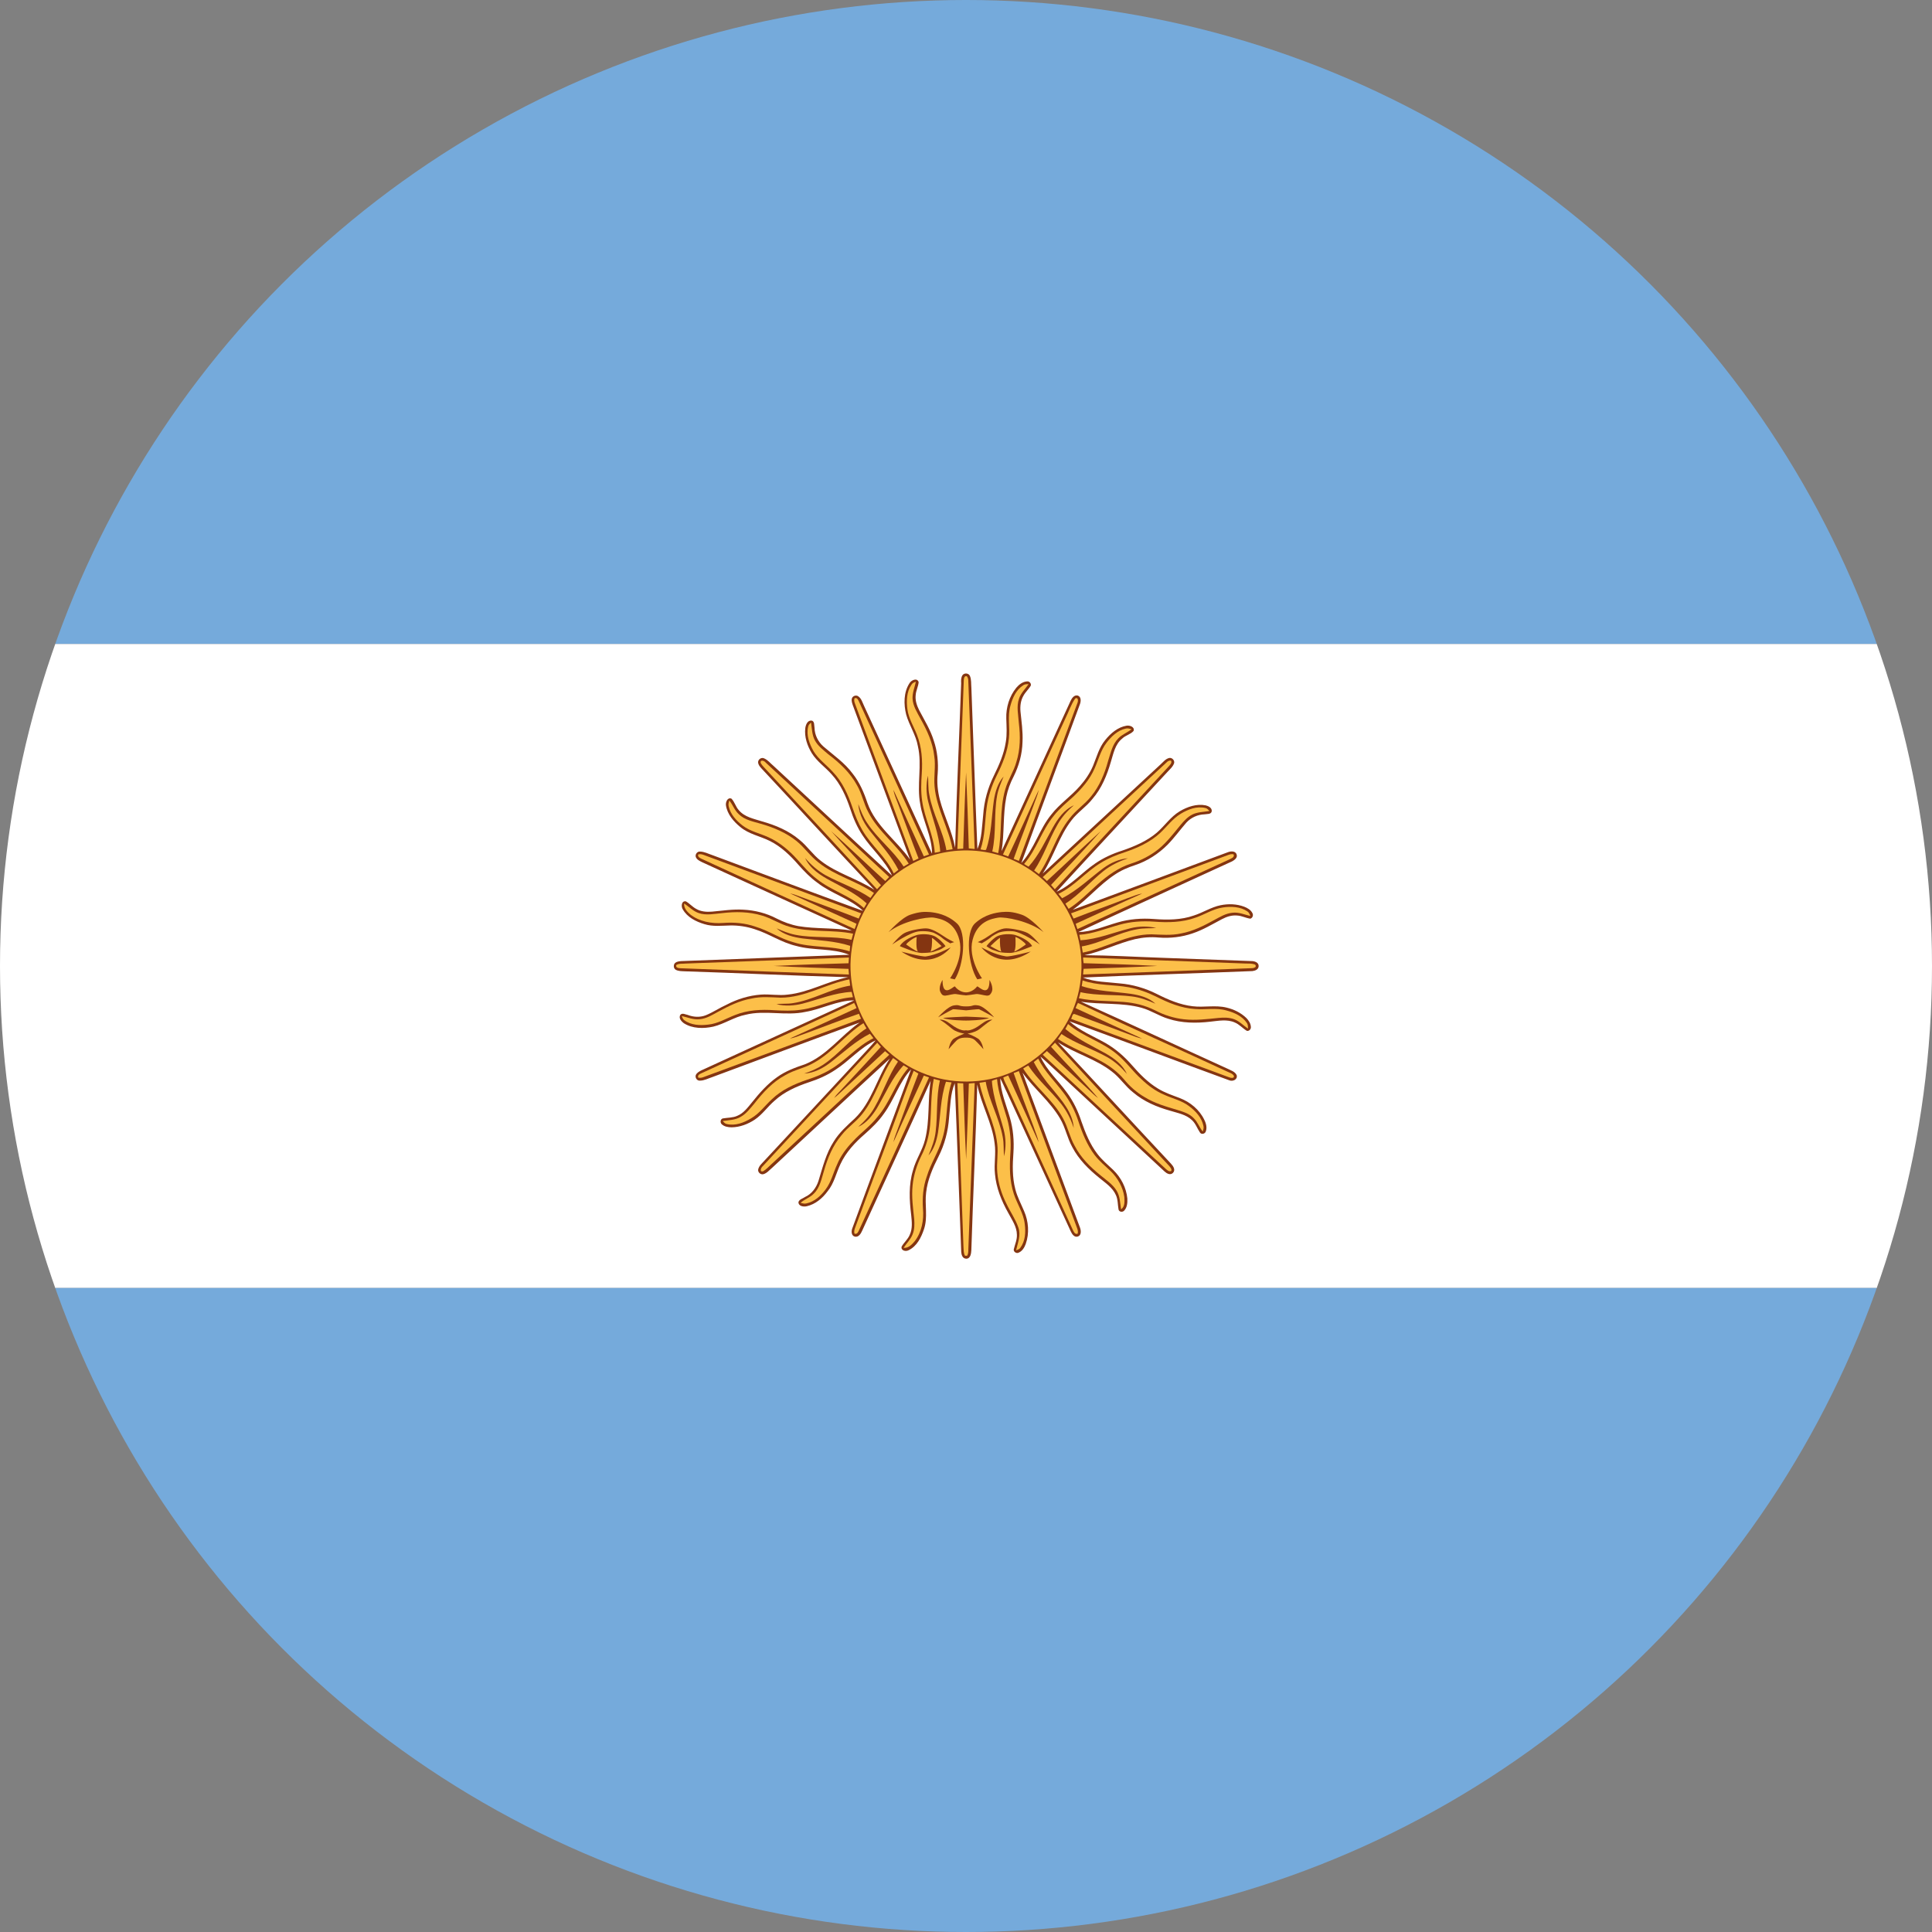 <?xml version="1.0" encoding="utf-8"?>
<!-- Generator: Adobe Illustrator 21.1.0, SVG Export Plug-In . SVG Version: 6.00 Build 0)  -->
<svg version="1.1" id="Layer_1" xmlns="http://www.w3.org/2000/svg" xmlns:xlink="http://www.w3.org/1999/xlink" x="0px" y="0px"
	 viewBox="0 0 60 60" style="enable-background:new 0 0 60 60;" xml:space="preserve">
<rect x="0" y="0" width="60" height="60" fill="#808080" stroke="none"/>
<style type="text/css">
	.st0{clip-path:url(#SVGID_2_);}
	.st1{fill:#75AADB;}
	.st2{fill:#FFFFFF;}
	.st3{fill:#843511;}
	.st4{fill:#FCBF49;}
</style>
<g>
	<g>
		<defs>
			<circle id="SVGID_1_" cx="30" cy="30" r="30"/>
		</defs>
		<clipPath id="SVGID_2_">
			<use xlink:href="#SVGID_1_"  style="overflow:visible;"/>
		</clipPath>
		<g class="st0">
			<rect y="0" class="st1" width="60" height="20"/>
			<rect y="20" class="st2" width="60" height="20"/>
			<rect y="40" class="st1" width="60" height="20"/>
		</g>
	</g>
</g>
<g>
	<path class="st3" d="M29.892,20.967c0.058-0.077,0.19-0.065,0.229,0.023c0.051,0.118,0.034,0.247,0.046,0.374
		c0.063,1.665,0.118,3.334,0.187,5.004c0.143-0.336,0.14-0.711,0.18-1.064c0.029-0.427,0.144-0.838,0.333-1.219
		c0.161-0.327,0.313-0.673,0.369-1.042c0.042-0.238,0.022-0.487,0.015-0.731c-0.011-0.34,0.094-0.689,0.313-0.956
		c0.085-0.098,0.196-0.187,0.335-0.195c0.069-0.008,0.132,0.063,0.113,0.131c-0.063,0.111-0.167,0.2-0.23,0.318
		c-0.084,0.144-0.105,0.318-0.09,0.487c0.031,0.313,0.079,0.626,0.063,0.944c-0.009,0.372-0.11,0.741-0.275,1.072
		c-0.104,0.2-0.184,0.412-0.228,0.636c-0.11,0.556-0.056,1.126-0.147,1.683c0.714-1.555,1.429-3.11,2.143-4.666
		c0.04-0.084,0.109-0.191,0.223-0.165c0.11,0.038,0.101,0.177,0.067,0.268c-0.603,1.647-1.223,3.285-1.82,4.933
		c0.407-0.442,0.555-1.05,0.935-1.51c0.255-0.328,0.606-0.561,0.879-0.874c0.17-0.19,0.319-0.408,0.417-0.645
		c0.11-0.266,0.183-0.558,0.373-0.788c0.171-0.214,0.397-0.406,0.669-0.449c0.093-0.015,0.257,0.04,0.213,0.164
		c-0.093,0.108-0.252,0.136-0.352,0.236c-0.224,0.179-0.273,0.467-0.354,0.727c-0.119,0.411-0.286,0.821-0.572,1.15
		c-0.192,0.245-0.463,0.415-0.651,0.664c-0.387,0.498-0.55,1.125-0.895,1.653
		c1.217-1.128,2.435-2.254,3.652-3.381c0.089-0.079,0.161-0.18,0.275-0.209c0.087-0.021,0.177,0.07,0.157,0.157
		c-0.04,0.123-0.144,0.202-0.225,0.294c-1.141,1.237-2.29,2.464-3.426,3.703c0.458-0.203,0.785-0.595,1.193-0.873
		c0.257-0.18,0.552-0.312,0.849-0.406c0.38-0.131,0.761-0.293,1.069-0.554c0.246-0.213,0.43-0.496,0.712-0.665
		c0.24-0.142,0.526-0.241,0.808-0.185c0.08,0.02,0.201,0.074,0.187,0.185c-0.02,0.101-0.149,0.079-0.226,0.094
		c-0.21,0.007-0.416,0.099-0.56,0.255c-0.198,0.227-0.374,0.472-0.584,0.687c-0.283,0.283-0.628,0.508-1.011,0.635
		c-0.225,0.073-0.446,0.168-0.641,0.303c-0.47,0.313-0.836,0.759-1.293,1.084c1.602-0.591,3.213-1.192,4.82-1.789
		c0.089-0.034,0.235-0.044,0.27,0.075c0.03,0.096-0.063,0.167-0.14,0.209c-1.59,0.732-3.188,1.457-4.78,2.199
		c0.43-0.013,0.823-0.186,1.224-0.301c0.361-0.106,0.748-0.136,1.129-0.106c0.41,0.031,0.842,0.031,1.236-0.109
		c0.283-0.089,0.538-0.26,0.829-0.319c0.243-0.05,0.501-0.042,0.733,0.045c0.101,0.038,0.21,0.1,0.259,0.203
		c0.035,0.066,0,0.151-0.067,0.169c-0.138-0.018-0.266-0.09-0.403-0.097c-0.169-0.017-0.329,0.034-0.477,0.112
		c-0.3,0.158-0.59,0.334-0.908,0.44c-0.34,0.119-0.705,0.158-1.06,0.131
		c-0.242-0.023-0.49-0.005-0.73,0.05c-0.53,0.126-1.028,0.383-1.572,0.498c0.795,0.005,1.585,0.053,2.377,0.08
		c0.934,0.032,1.87,0.068,2.806,0.103c0.09,0,0.226,0.035,0.226,0.153c0,0.11-0.11,0.148-0.194,0.158
		c-1.753,0.071-3.507,0.12-5.263,0.2c0.363,0.145,0.766,0.138,1.147,0.183c0.394,0.032,0.788,0.148,1.142,0.325
		c0.354,0.179,0.728,0.34,1.121,0.384c0.348,0.043,0.707-0.044,1.055,0.043c0.223,0.053,0.441,0.159,0.61,0.322
		c0.075,0.078,0.139,0.175,0.141,0.287c0,0.064-0.057,0.126-0.125,0.112c-0.131-0.078-0.233-0.201-0.376-0.26
		c-0.239-0.107-0.508-0.051-0.758-0.025c-0.436,0.051-0.887,0.048-1.307-0.09c-0.287-0.086-0.532-0.258-0.828-0.341
		c-0.609-0.17-1.26-0.091-1.885-0.19c1.518,0.682,3.033,1.39,4.552,2.081c0.1,0.052,0.233,0.087,0.286,0.202
		c0.035,0.136-0.123,0.206-0.235,0.157c-1.658-0.606-3.309-1.23-4.961-1.832c0.324,0.297,0.734,0.46,1.114,0.672
		c0.314,0.179,0.592,0.419,0.835,0.699c0.236,0.271,0.497,0.537,0.81,0.724c0.211,0.129,0.442,0.203,0.671,0.291
		c0.325,0.125,0.611,0.362,0.76,0.675c0.059,0.115,0.091,0.252,0.044,0.367c-0.027,0.073-0.14,0.097-0.181,0.023
		c-0.084-0.123-0.13-0.272-0.245-0.379c-0.181-0.177-0.444-0.22-0.68-0.294
		c-0.412-0.115-0.818-0.286-1.146-0.567c-0.247-0.19-0.414-0.464-0.665-0.651c-0.504-0.394-1.137-0.556-1.671-0.907
		c1.177,1.252,2.336,2.518,3.51,3.771c0.07,0.075,0.151,0.195,0.059,0.286c-0.082,0.081-0.191,0.019-0.262-0.047
		c-1.11-1.028-2.22-2.06-3.326-3.089c-0.174-0.155-0.344-0.324-0.526-0.478
		c0.194,0.428,0.558,0.75,0.828,1.127c0.198,0.268,0.342,0.574,0.446,0.892c0.121,0.35,0.267,0.71,0.497,1.008
		c0.139,0.184,0.322,0.335,0.492,0.497c0.24,0.234,0.404,0.549,0.436,0.886c0.007,0.131-0.005,0.28-0.101,0.378
		c-0.053,0.055-0.16,0.038-0.173-0.042c-0.027-0.15-0.016-0.306-0.082-0.444c-0.101-0.233-0.323-0.375-0.512-0.532
		c-0.334-0.269-0.64-0.573-0.838-0.95c-0.161-0.286-0.216-0.613-0.38-0.89c-0.312-0.536-0.809-0.927-1.169-1.429
		c0.593,1.609,1.193,3.214,1.786,4.816c0.034,0.095,0.043,0.242-0.074,0.274c-0.109,0.03-0.176-0.08-0.216-0.165
		c-0.66-1.437-1.324-2.88-1.984-4.32c-0.072-0.141-0.13-0.291-0.203-0.428c0.008,0.419,0.183,0.815,0.298,1.217
		c0.102,0.351,0.135,0.725,0.11,1.093c-0.028,0.376-0.038,0.759,0.058,1.129c0.061,0.242,0.177,0.453,0.273,0.682
		c0.138,0.315,0.169,0.69,0.051,1.022c-0.041,0.114-0.116,0.236-0.24,0.277c-0.068,0.017-0.15-0.049-0.129-0.118
		c0.035-0.149,0.102-0.29,0.095-0.445c-0.001-0.253-0.155-0.462-0.269-0.68c-0.211-0.375-0.374-0.78-0.412-1.207
		c-0.035-0.317,0.037-0.634-0.011-0.95c-0.074-0.638-0.418-1.205-0.539-1.83
		c-0.049,1.715-0.129,3.426-0.184,5.144c-0.006,0.105-0.024,0.263-0.155,0.266c-0.118,0-0.153-0.118-0.159-0.21
		c-0.067-1.746-0.126-3.495-0.201-5.241c-0.141,0.339-0.135,0.711-0.177,1.072
		c-0.028,0.418-0.138,0.834-0.328,1.208c-0.18,0.356-0.341,0.724-0.384,1.116
		c-0.048,0.378,0.059,0.768-0.066,1.137c-0.085,0.256-0.22,0.53-0.475,0.653
		c-0.091,0.053-0.249,0.013-0.22-0.11c0.072-0.13,0.196-0.227,0.253-0.369
		c0.09-0.192,0.064-0.41,0.044-0.614c-0.058-0.464-0.081-0.943,0.057-1.39c0.088-0.332,0.292-0.618,0.374-0.95
		c0.152-0.601,0.077-1.222,0.174-1.827c-0.697,1.558-1.419,3.101-2.125,4.651c-0.04,0.09-0.109,0.217-0.232,0.188
		c-0.115-0.032-0.111-0.176-0.073-0.267c0.603-1.645,1.223-3.285,1.821-4.927c-0.37,0.401-0.524,0.943-0.844,1.377
		c-0.164,0.236-0.372,0.436-0.582,0.623c-0.307,0.264-0.596,0.571-0.767,0.943c-0.136,0.283-0.197,0.601-0.401,0.846
		c-0.157,0.213-0.377,0.401-0.642,0.461c-0.094,0.024-0.261,0.007-0.261-0.127c0.027-0.091,0.14-0.111,0.209-0.162
		c0.204-0.092,0.345-0.287,0.413-0.497c0.13-0.42,0.234-0.857,0.478-1.23c0.169-0.274,0.413-0.49,0.649-0.709
		c0.527-0.506,0.689-1.257,1.088-1.858c-1.222,1.124-2.431,2.257-3.649,3.385c-0.088,0.073-0.167,0.174-0.278,0.204
		c-0.092,0.023-0.182-0.07-0.159-0.154c0.027-0.11,0.119-0.184,0.19-0.264c0.989-1.061,1.976-2.129,2.965-3.194
		c0.165-0.184,0.335-0.351,0.492-0.544c-0.474,0.216-0.815,0.634-1.255,0.916
		c-0.249,0.168-0.525,0.289-0.814,0.383c-0.388,0.13-0.771,0.298-1.072,0.576
		c-0.216,0.185-0.373,0.424-0.615,0.587c-0.212,0.14-0.462,0.235-0.717,0.238c-0.107,0-0.231-0.02-0.312-0.1
		c-0.052-0.053-0.035-0.165,0.043-0.177c0.153-0.026,0.312-0.018,0.445-0.081c0.193-0.078,0.321-0.253,0.451-0.411
		c0.231-0.289,0.48-0.574,0.781-0.786c0.262-0.19,0.566-0.301,0.863-0.401c0.685-0.268,1.117-0.888,1.703-1.298
		c-1.524,0.554-3.046,1.129-4.572,1.693c-0.128,0.041-0.251,0.111-0.39,0.111
		c-0.087,0.007-0.152-0.091-0.126-0.17c0.03-0.071,0.099-0.11,0.166-0.145
		c1.581-0.722,3.165-1.453,4.753-2.177c-0.525,0-1.001,0.271-1.508,0.356c-0.617,0.136-1.251-0.064-1.864,0.09
		c-0.35,0.068-0.656,0.284-0.999,0.368c-0.306,0.068-0.65,0.066-0.915-0.103
		c-0.08-0.057-0.183-0.171-0.104-0.27c0.06-0.058,0.152-0.002,0.221,0.01c0.174,0.068,0.377,0.082,0.558,0.012
		c0.225-0.091,0.43-0.231,0.65-0.33c0.33-0.173,0.693-0.286,1.067-0.313c0.278-0.02,0.555,0.038,0.834,0
		c0.654-0.068,1.228-0.414,1.87-0.54c-1.694-0.046-3.387-0.13-5.069-0.183c-0.095-0.005-0.202,0-0.29-0.053
		c-0.069-0.048-0.069-0.169,0-0.216c0.049-0.035,0.118-0.043,0.173-0.048c1.742-0.068,3.484-0.128,5.222-0.197
		c-0.522-0.213-1.107-0.122-1.645-0.274c-0.464-0.107-0.85-0.384-1.297-0.522c-0.238-0.079-0.495-0.117-0.742-0.114
		c-0.27,0.005-0.547,0.042-0.813-0.041c-0.263-0.078-0.532-0.214-0.67-0.458
		c-0.059-0.085-0.044-0.275,0.094-0.25c0.115,0.064,0.202,0.171,0.319,0.233c0.145,0.086,0.32,0.1,0.488,0.087
		c0.326-0.029,0.655-0.081,0.977-0.061c0.359,0.017,0.719,0.108,1.04,0.277c0.206,0.105,0.437,0.19,0.672,0.234
		c0.546,0.092,1.108,0.044,1.658,0.139c-1.554-0.706-3.104-1.42-4.651-2.126c-0.078-0.038-0.164-0.08-0.194-0.162
		c-0.025-0.078,0.043-0.172,0.126-0.167c0.139,0,0.262,0.07,0.39,0.111c1.563,0.579,3.119,1.166,4.682,1.733
		c-0.412-0.385-0.983-0.534-1.423-0.878c-0.218-0.155-0.404-0.349-0.581-0.547
		c-0.256-0.296-0.544-0.573-0.89-0.746c-0.301-0.152-0.654-0.212-0.921-0.435
		c-0.209-0.169-0.405-0.399-0.446-0.67c-0.016-0.097,0.046-0.263,0.17-0.212
		c0.099,0.101,0.133,0.253,0.226,0.355c0.181,0.221,0.474,0.271,0.732,0.354c0.41,0.115,0.819,0.286,1.15,0.566
		c0.246,0.198,0.417,0.464,0.664,0.654c0.5,0.394,1.137,0.555,1.667,0.904
		c-1.168-1.241-2.311-2.493-3.474-3.736c-0.059-0.064-0.135-0.138-0.138-0.233c0.008-0.092,0.11-0.157,0.194-0.112
		c0.113,0.05,0.189,0.152,0.284,0.23c1.228,1.135,2.45,2.277,3.681,3.408c-0.217-0.475-0.636-0.821-0.915-1.251
		c-0.166-0.251-0.288-0.53-0.381-0.822c-0.13-0.385-0.3-0.769-0.575-1.068
		c-0.201-0.228-0.459-0.401-0.618-0.658c-0.141-0.231-0.238-0.508-0.203-0.783c0.014-0.102,0.068-0.244,0.195-0.232
		c0.099,0.02,0.076,0.15,0.091,0.224c0.005,0.224,0.111,0.433,0.275,0.58c0.313,0.27,0.661,0.506,0.91,0.845
		c0.214,0.266,0.351,0.586,0.46,0.914c0.252,0.71,0.901,1.157,1.322,1.753c-0.59-1.596-1.187-3.193-1.777-4.791
		c-0.021-0.065-0.048-0.133-0.031-0.206c0.018-0.081,0.132-0.125,0.2-0.072c0.097,0.065,0.13,0.192,0.179,0.295
		c0.705,1.532,1.407,3.06,2.112,4.593c0-0.534-0.285-1.016-0.366-1.538c-0.116-0.598,0.064-1.209-0.074-1.803
		c-0.061-0.35-0.269-0.643-0.363-0.98c-0.081-0.321-0.081-0.696,0.105-0.978
		c0.056-0.093,0.238-0.175,0.282-0.03c-0.012,0.138-0.084,0.267-0.092,0.403
		c-0.02,0.168,0.039,0.329,0.11,0.472c0.161,0.307,0.35,0.608,0.451,0.94
		c0.113,0.328,0.148,0.682,0.122,1.028c-0.028,0.273,0,0.541,0.067,0.809c0.132,0.504,0.378,0.979,0.475,1.492
		c0.046-1.705,0.126-3.404,0.187-5.106C29.845,21.136,29.842,21.043,29.892,20.967L29.892,20.967z"/>
	<path class="st4" d="M29.931,21.142c0.001-0.06,0.012-0.167,0.096-0.14c0.031,0.041,0.044,0.091,0.044,0.14
		c0.064,1.744,0.13,3.484,0.198,5.224c-0.067-0.005-0.126-0.011-0.182-0.018
		c-0.023-0.785-0.049-1.569-0.084-2.358c-0.041,0.788-0.064,1.573-0.09,2.365
		c-0.059,0.002-0.123,0.006-0.181,0.011C29.797,24.626,29.865,22.886,29.931,21.142L29.931,21.142z"/>
	<path class="st4" d="M28.302,21.271c0.029-0.053,0.081-0.084,0.141-0.098c-0.036,0.168-0.109,0.336-0.103,0.52
		c0.011,0.234,0.146,0.436,0.253,0.639c0.2,0.354,0.375,0.734,0.42,1.142c0.052,0.317-0.019,0.634,0.011,0.951
		c0.06,0.681,0.434,1.282,0.56,1.948c-0.064,0.011-0.126,0.018-0.193,0.031c-0.102-0.594-0.424-1.122-0.53-1.718
		c-0.043-0.197-0.024-0.398-0.043-0.598c-0.061,0.268-0.058,0.542,0.009,0.812c0.129,0.512,0.339,1.012,0.372,1.548
		c-0.059,0.012-0.116,0.024-0.169,0.035c-0.033-0.557-0.317-1.061-0.392-1.613
		c-0.042-0.281-0.031-0.565-0.011-0.847c0.028-0.407,0-0.822-0.151-1.205c-0.101-0.262-0.259-0.508-0.296-0.792
		C28.147,21.771,28.154,21.489,28.302,21.271L28.302,21.271z"/>
	<path class="st4" d="M31.781,21.279c0.045-0.032,0.105-0.032,0.162-0.032c-0.1,0.147-0.239,0.274-0.296,0.449
		c-0.087,0.247-0.021,0.514-0.005,0.767c0.048,0.398,0.046,0.81-0.077,1.197
		c-0.08,0.299-0.261,0.552-0.345,0.853c-0.19,0.645-0.087,1.329-0.221,1.983
		c-0.06-0.02-0.123-0.035-0.183-0.053c0.128-0.569,0.048-1.155,0.148-1.724
		c0.035-0.209,0.122-0.406,0.205-0.604c-0.184,0.205-0.261,0.476-0.304,0.743
		c-0.074,0.514-0.07,1.04-0.242,1.533c-0.056,0.022-0.116-0.007-0.172-0.011
		c0.143-0.417,0.132-0.866,0.19-1.298c0.044-0.342,0.154-0.675,0.308-0.987c0.183-0.365,0.345-0.755,0.383-1.166
		c0.038-0.34-0.051-0.691,0.051-1.024C31.447,21.669,31.56,21.417,31.781,21.279L31.781,21.279z"/>
	<path class="st4" d="M26.538,21.686c0.084-0.035,0.116,0.058,0.144,0.115c0.724,1.581,1.453,3.16,2.169,4.736
		c-0.052,0.02-0.108,0.039-0.161,0.057c-0.314-0.687-0.634-1.376-0.943-2.065
		c0.025,0.162,0.1,0.311,0.154,0.464c0.212,0.558,0.407,1.113,0.625,1.666c-0.056,0.027-0.111,0.056-0.164,0.08
		c-0.602-1.627-1.207-3.256-1.81-4.889C26.532,21.802,26.518,21.741,26.538,21.686L26.538,21.686z"/>
	<path class="st4" d="M33.391,21.693c0.096-0.057,0.096,0.081,0.07,0.138c-0.609,1.638-1.216,3.272-1.82,4.907
		c-0.054-0.022-0.102-0.045-0.161-0.066c0.196-0.555,0.415-1.107,0.616-1.656c0.054-0.161,0.128-0.318,0.164-0.486
		c-0.315,0.689-0.627,1.383-0.95,2.069c-0.056-0.022-0.107-0.041-0.162-0.061c0.649-1.411,1.297-2.824,1.942-4.234
		C33.192,22.1,33.262,21.879,33.391,21.693L33.391,21.693z"/>
	<path class="st4" d="M25.098,22.571c0.008-0.059,0.049-0.094,0.09-0.129c0.028,0.186,0.028,0.384,0.12,0.553
		c0.095,0.176,0.262,0.297,0.412,0.427c0.35,0.265,0.683,0.572,0.897,0.968c0.153,0.261,0.205,0.569,0.352,0.838
		c0.311,0.607,0.896,1.014,1.252,1.592c-0.048,0.03-0.102,0.06-0.159,0.092c-0.317-0.498-0.808-0.861-1.129-1.351
		c-0.128-0.183-0.203-0.389-0.278-0.59c0.025,0.345,0.205,0.652,0.428,0.916c0.291,0.365,0.604,0.712,0.817,1.128
		c-0.05,0.035-0.095,0.075-0.144,0.11c-0.236-0.508-0.694-0.859-0.974-1.341
		c-0.13-0.22-0.225-0.46-0.309-0.707c-0.136-0.402-0.313-0.796-0.61-1.106
		c-0.194-0.216-0.445-0.391-0.596-0.639C25.138,23.103,25.034,22.834,25.098,22.571L25.098,22.571z"/>
	<path class="st4" d="M34.364,23.067c0.15-0.197,0.348-0.386,0.59-0.438c0.064-0.02,0.126,0.002,0.188,0.017
		c-0.13,0.105-0.291,0.16-0.408,0.28c-0.191,0.19-0.239,0.461-0.322,0.708c-0.105,0.392-0.267,0.785-0.529,1.101
		c-0.198,0.25-0.474,0.425-0.667,0.684c-0.412,0.513-0.575,1.181-0.951,1.726
		c-0.05-0.037-0.097-0.077-0.148-0.111c0.295-0.44,0.456-0.954,0.72-1.416c0.129-0.233,0.308-0.435,0.514-0.609
		c-0.3,0.131-0.498,0.414-0.654,0.691c-0.232,0.417-0.431,0.859-0.754,1.216
		c-0.045-0.025-0.095-0.053-0.139-0.085c0.391-0.449,0.546-1.041,0.925-1.5c0.175-0.224,0.399-0.404,0.61-0.596
		c0.26-0.249,0.508-0.53,0.653-0.867C34.113,23.599,34.182,23.304,34.364,23.067L34.364,23.067z"/>
	<path class="st4" d="M23.624,23.697c-0.024-0.12,0.117-0.072,0.157-0.013c1.281,1.186,2.555,2.37,3.832,3.552
		c-0.039,0.042-0.082,0.084-0.121,0.125c-0.569-0.516-1.113-1.041-1.683-1.551c0.508,0.567,1.038,1.113,1.55,1.68
		c-0.043,0.038-0.079,0.083-0.122,0.127c-1.129-1.226-2.26-2.446-3.395-3.664
		C23.767,23.867,23.68,23.794,23.624,23.697L23.624,23.697z"/>
	<path class="st4" d="M36.222,23.684c0.036-0.039,0.085-0.075,0.147-0.06c0.033,0.072-0.031,0.128-0.074,0.178
		c-1.178,1.269-2.357,2.544-3.537,3.815c-0.036-0.044-0.076-0.089-0.117-0.134c0.516-0.559,1.047-1.106,1.55-1.677
		c-0.571,0.514-1.114,1.038-1.678,1.554c-0.042-0.042-0.089-0.083-0.13-0.119
		C33.66,26.056,34.941,24.87,36.222,23.684L36.222,23.684z"/>
	<path class="st4" d="M22.648,24.859c0.109,0.129,0.161,0.303,0.293,0.424c0.185,0.184,0.448,0.23,0.69,0.301
		c0.396,0.113,0.783,0.276,1.104,0.533c0.251,0.203,0.43,0.475,0.684,0.668c0.512,0.414,1.183,0.576,1.723,0.947
		c-0.036,0.053-0.073,0.103-0.109,0.155c-0.431-0.297-0.934-0.456-1.394-0.706c-0.239-0.137-0.451-0.32-0.635-0.534
		c0.154,0.335,0.479,0.539,0.789,0.706c0.387,0.21,0.796,0.402,1.122,0.703
		c-0.027,0.048-0.057,0.098-0.086,0.145c-0.431-0.387-1.009-0.541-1.454-0.897
		c-0.233-0.173-0.417-0.394-0.607-0.604c-0.254-0.283-0.554-0.54-0.901-0.697
		c-0.266-0.123-0.564-0.181-0.805-0.365c-0.195-0.15-0.377-0.347-0.432-0.596
		C22.613,24.976,22.633,24.917,22.648,24.859L22.648,24.859z"/>
	<path class="st4" d="M36.676,25.268c0.223-0.133,0.49-0.239,0.759-0.174c0.052,0.009,0.09,0.054,0.125,0.092
		c-0.177,0.03-0.368,0.03-0.53,0.109c-0.152,0.077-0.261,0.2-0.368,0.327
		c-0.215,0.26-0.418,0.529-0.678,0.744c-0.252,0.203-0.552,0.358-0.858,0.454
		c-0.387,0.124-0.728,0.367-1.032,0.638c-0.299,0.268-0.574,0.554-0.907,0.767
		c-0.033-0.053-0.065-0.103-0.1-0.161c0.439-0.285,0.776-0.688,1.183-1.012c0.224-0.179,0.49-0.304,0.76-0.398
		c-0.27,0.023-0.531,0.139-0.754,0.3c-0.427,0.317-0.81,0.697-1.292,0.942
		c-0.036-0.046-0.075-0.087-0.114-0.136c0.501-0.238,0.848-0.683,1.318-0.964c0.227-0.14,0.479-0.243,0.727-0.324
		c0.407-0.136,0.801-0.314,1.113-0.602C36.244,25.667,36.417,25.423,36.676,25.268L36.676,25.268z"/>
	<path class="st4" d="M29.762,26.419c0.732-0.05,1.476,0.127,2.104,0.513c0.77,0.47,1.36,1.243,1.594,2.118
		c0.24,0.878,0.138,1.849-0.299,2.65c-0.379,0.706-0.994,1.271-1.731,1.594c-0.882,0.387-1.92,0.393-2.809,0.017
		c-0.755-0.312-1.395-0.891-1.78-1.611c-0.425-0.775-0.536-1.717-0.322-2.572c0.206-0.841,0.728-1.591,1.441-2.079
		C28.487,26.678,29.119,26.461,29.762,26.419L29.762,26.419z"/>
	<path class="st4" d="M21.684,26.536c0.1-0.03,0.191,0.027,0.283,0.057c1.591,0.592,3.182,1.181,4.777,1.772
		c-0.028,0.05-0.056,0.105-0.076,0.162c-0.645-0.252-1.29-0.486-1.933-0.723
		c-0.064-0.027-0.136-0.042-0.203-0.06c0.689,0.313,1.376,0.631,2.067,0.944
		c-0.017,0.056-0.038,0.11-0.06,0.164c-1.58-0.721-3.158-1.448-4.733-2.172
		C21.743,26.648,21.659,26.617,21.684,26.536L21.684,26.536z"/>
	<path class="st4" d="M38.138,26.554c0.052-0.018,0.115-0.043,0.175-0.018c0.032,0.094-0.08,0.122-0.136,0.155
		c-1.577,0.721-3.146,1.444-4.717,2.162c-0.02-0.054-0.038-0.108-0.054-0.164
		c0.688-0.313,1.376-0.635,2.064-0.938c-0.167,0.023-0.309,0.098-0.465,0.147c-0.548,0.213-1.114,0.413-1.664,0.629
		c-0.028-0.057-0.057-0.112-0.079-0.162C34.882,27.761,36.512,27.158,38.138,26.554L38.138,26.554z"/>
	<path class="st4" d="M21.247,28.057c0.15,0.103,0.276,0.238,0.449,0.298c0.234,0.082,0.49,0.024,0.73,0.003
		c0.41-0.048,0.836-0.048,1.239,0.076c0.293,0.083,0.55,0.264,0.85,0.346c0.642,0.189,1.326,0.082,1.979,0.217
		c-0.016,0.063-0.031,0.128-0.05,0.19c-0.574-0.131-1.171-0.042-1.746-0.157c-0.203-0.038-0.395-0.121-0.581-0.2
		c0.221,0.2,0.524,0.277,0.814,0.315c0.493,0.062,0.998,0.074,1.471,0.229c-0.005,0.06-0.007,0.119-0.016,0.172
		c-0.566-0.189-1.179-0.103-1.742-0.283c-0.413-0.111-0.773-0.362-1.181-0.484
		c-0.319-0.113-0.667-0.143-1.006-0.116c-0.357,0.027-0.739-0.043-1.02-0.264
		C21.336,28.31,21.232,28.202,21.247,28.057L21.247,28.057z"/>
	<path class="st4" d="M37.135,28.496c0.281-0.096,0.539-0.27,0.844-0.314c0.247-0.037,0.536-0.027,0.754,0.119
		c0.052,0.029,0.075,0.088,0.097,0.145c-0.18-0.041-0.363-0.124-0.552-0.1c-0.211,0.018-0.39,0.13-0.569,0.226
		c-0.321,0.177-0.66,0.35-1.031,0.417c-0.304,0.067-0.615,0.038-0.919,0.027c-0.758,0-1.412,0.427-2.133,0.568
		c-0.013-0.064-0.018-0.128-0.031-0.192c0.597-0.103,1.129-0.427,1.716-0.532c0.203-0.042,0.401-0.022,0.597-0.042
		c-0.263-0.058-0.541-0.058-0.803,0.01c-0.515,0.127-1.014,0.342-1.551,0.372
		c-0.011-0.06-0.024-0.115-0.035-0.169c0.434-0.03,0.836-0.2,1.253-0.314c0.342-0.096,0.705-0.12,1.063-0.095
		C36.267,28.656,36.719,28.649,37.135,28.496L37.135,28.496z"/>
	<path class="st4" d="M21.294,29.924c1.688-0.062,3.38-0.125,5.07-0.187c-0.005,0.058-0.007,0.118-0.012,0.178
		c-0.774,0.021-1.551,0.045-2.325,0.084c0.773,0.039,1.55,0.067,2.324,0.09
		c0.006,0.059,0.008,0.116,0.013,0.176c-1.738-0.062-3.479-0.128-5.219-0.195c-0.058-0.003-0.171-0.008-0.143-0.1
		C21.09,29.914,21.196,29.936,21.294,29.924L21.294,29.924z"/>
	<path class="st4" d="M33.636,29.736c1.674,0.062,3.357,0.125,5.038,0.187c0.093,0.004,0.185-0.005,0.273,0.022
		c0.046,0.011,0.06,0.038,0.048,0.082c-0.038,0.033-0.087,0.041-0.135,0.041
		c-1.739,0.067-3.484,0.133-5.223,0.195c0.005-0.059,0.006-0.117,0.016-0.176c0.759-0.023,1.522-0.048,2.289-0.09
		c-0.765-0.041-1.529-0.062-2.289-0.084C33.641,29.855,33.64,29.798,33.636,29.736L33.636,29.736z"/>
	<path class="st4" d="M24.242,30.984c0.756,0,1.409-0.428,2.137-0.569c0.008,0.065,0.018,0.132,0.024,0.194
		c-0.623,0.104-1.162,0.452-1.778,0.544c-0.173,0.03-0.347,0.008-0.51,0.033c0.267,0.067,0.551,0.049,0.818-0.019
		c0.504-0.133,0.99-0.336,1.515-0.363c0.012,0.057,0.027,0.112,0.04,0.165c-0.559,0.032-1.062,0.318-1.614,0.389
		c-0.274,0.042-0.546,0.03-0.814,0.016c-0.416-0.031-0.848-0.008-1.236,0.15
		c-0.275,0.105-0.536,0.269-0.838,0.297c-0.248,0.03-0.529,0.018-0.737-0.14
		c-0.043-0.029-0.059-0.081-0.075-0.127c0.183,0.042,0.363,0.122,0.554,0.099c0.212-0.017,0.402-0.139,0.582-0.236
		c0.325-0.177,0.661-0.342,1.027-0.406C23.634,30.943,23.941,30.971,24.242,30.984L24.242,30.984z"/>
	<path class="st4" d="M33.594,30.624c0.011-0.059,0.018-0.117,0.027-0.177c0.462,0.165,0.965,0.129,1.44,0.215
		c0.292,0.056,0.577,0.157,0.845,0.289c0.373,0.19,0.772,0.357,1.196,0.384c0.333,0.031,0.667-0.048,0.993,0.048
		c0.241,0.064,0.49,0.177,0.631,0.392c0.031,0.05,0.031,0.11,0.031,0.169
		c-0.146-0.098-0.261-0.226-0.421-0.288c-0.158-0.061-0.333-0.059-0.496-0.043
		c-0.352,0.035-0.71,0.082-1.067,0.042c-0.313-0.034-0.617-0.129-0.895-0.275
		c-0.311-0.158-0.648-0.238-0.994-0.265c-0.454-0.035-0.925-0.02-1.379-0.113
		c0.022-0.062,0.031-0.125,0.052-0.189c0.519,0.118,1.062,0.064,1.584,0.131c0.256,0.028,0.502,0.121,0.743,0.227
		c-0.209-0.192-0.493-0.266-0.767-0.307C34.612,30.793,34.089,30.789,33.594,30.624L33.594,30.624z"/>
	<path class="st4" d="M26.025,31.383c0.168-0.08,0.339-0.151,0.501-0.236c0.028,0.054,0.056,0.106,0.075,0.161
		c-0.69,0.315-1.38,0.635-2.07,0.943c0.168-0.024,0.322-0.104,0.487-0.157c0.552-0.203,1.103-0.421,1.657-0.611
		c0.021,0.054,0.041,0.103,0.066,0.154c-1.593,0.595-3.184,1.18-4.775,1.769
		c-0.092,0.03-0.183,0.088-0.283,0.059c-0.025-0.089,0.061-0.115,0.122-0.144
		C23.211,32.674,24.62,32.026,26.025,31.383L26.025,31.383z"/>
	<path class="st4" d="M33.403,31.308c0.02-0.055,0.044-0.107,0.073-0.161c1.579,0.743,3.184,1.457,4.769,2.193
		c0.037,0.023,0.103,0.07,0.065,0.121c-0.057,0.033-0.119,0-0.167-0.015c-1.63-0.601-3.258-1.205-4.88-1.805
		c0.035-0.048,0.036-0.185,0.123-0.144c0.633,0.238,1.271,0.469,1.905,0.711c0.054,0.018,0.117,0.033,0.18,0.047
		C34.782,31.946,34.089,31.623,33.403,31.308L33.403,31.308z"/>
	<path class="st4" d="M25.283,33.002c0.577-0.32,0.977-0.875,1.533-1.227c0.032,0.057,0.059,0.11,0.093,0.162
		c-0.497,0.32-0.858,0.806-1.349,1.131c-0.181,0.12-0.384,0.207-0.587,0.273c0.311-0.016,0.591-0.168,0.836-0.358
		c0.392-0.307,0.765-0.653,1.207-0.879c0.037,0.047,0.074,0.089,0.109,0.139c-0.503,0.242-0.859,0.696-1.344,0.976
		c-0.221,0.136-0.462,0.229-0.706,0.31c-0.401,0.135-0.796,0.312-1.104,0.61c-0.215,0.195-0.386,0.442-0.643,0.591
		c-0.224,0.135-0.493,0.242-0.759,0.177c-0.051-0.008-0.09-0.053-0.123-0.092c0.187-0.029,0.385-0.029,0.551-0.127
		c0.175-0.095,0.297-0.26,0.425-0.41c0.27-0.345,0.576-0.682,0.964-0.887
		C24.671,33.221,24.998,33.169,25.283,33.002L25.283,33.002z"/>
	<path class="st4" d="M33.086,31.956c0.028-0.05,0.057-0.101,0.082-0.155c0.457,0.39,1.061,0.551,1.522,0.94
		c0.279,0.228,0.489,0.532,0.757,0.773c0.207,0.2,0.451,0.378,0.718,0.489c0.254,0.115,0.545,0.177,0.774,0.358
		c0.195,0.148,0.378,0.345,0.432,0.595c0.02,0.067,0,0.128-0.02,0.184c-0.102-0.127-0.155-0.292-0.277-0.412
		c-0.132-0.142-0.329-0.202-0.515-0.259c-0.347-0.104-0.7-0.203-1.013-0.398c-0.249-0.143-0.467-0.339-0.646-0.558
		c-0.19-0.221-0.431-0.406-0.689-0.548c-0.445-0.249-0.932-0.414-1.354-0.699
		c0.035-0.053,0.073-0.104,0.107-0.154c0.443,0.297,0.958,0.458,1.426,0.721c0.231,0.132,0.429,0.312,0.608,0.518
		c-0.133-0.286-0.387-0.477-0.653-0.631C33.919,32.485,33.468,32.274,33.086,31.956L33.086,31.956z"/>
	<path class="st4" d="M23.687,36.219c1.186-1.278,2.371-2.556,3.556-3.836c0.037,0.043,0.073,0.087,0.113,0.129
		c-0.39,0.427-0.781,0.85-1.181,1.278c-0.089,0.103-0.196,0.194-0.27,0.309c0.109-0.081,0.204-0.183,0.307-0.274
		c0.43-0.392,0.848-0.787,1.274-1.18c0.045,0.036,0.088,0.076,0.131,0.111c-1.217,1.136-2.443,2.27-3.664,3.403
		c-0.084,0.076-0.158,0.159-0.254,0.217C23.579,36.407,23.631,36.26,23.687,36.219L23.687,36.219z"/>
	<path class="st4" d="M32.641,32.51c0.041-0.04,0.081-0.084,0.123-0.127c1.175,1.274,2.354,2.548,3.534,3.814
		c0.041,0.05,0.101,0.103,0.076,0.17c-0.076,0.029-0.123-0.028-0.173-0.068
		c-1.277-1.18-2.547-2.361-3.818-3.543c0.041-0.035,0.088-0.075,0.13-0.115c0.439,0.405,0.878,0.812,1.312,1.216
		c0.089,0.086,0.176,0.174,0.275,0.242C33.63,33.551,33.123,33.047,32.641,32.51L32.641,32.51z"/>
	<path class="st4" d="M26.789,34.582c0.407-0.515,0.569-1.182,0.946-1.724c0.052,0.035,0.102,0.071,0.152,0.113
		c-0.298,0.436-0.458,0.955-0.724,1.414c-0.131,0.238-0.314,0.436-0.51,0.611c0.253-0.116,0.438-0.347,0.581-0.579
		c0.266-0.452,0.466-0.943,0.826-1.332c0.049,0.025,0.094,0.057,0.144,0.087c-0.398,0.456-0.558,1.058-0.95,1.512
		c-0.225,0.291-0.523,0.495-0.767,0.764c-0.203,0.208-0.379,0.45-0.49,0.715
		c-0.119,0.259-0.183,0.546-0.357,0.776c-0.147,0.198-0.346,0.381-0.596,0.434c-0.064,0.018-0.128-0.004-0.182-0.018
		c0.124-0.113,0.288-0.158,0.407-0.281c0.195-0.186,0.242-0.46,0.319-0.707c0.113-0.402,0.277-0.798,0.551-1.119
		C26.329,35.002,26.599,34.833,26.789,34.582L26.789,34.582z"/>
	<path class="st4" d="M32.105,32.984c0.044-0.035,0.092-0.073,0.137-0.108c0.195,0.399,0.522,0.71,0.785,1.06
		c0.202,0.26,0.355,0.558,0.46,0.876c0.121,0.369,0.27,0.743,0.511,1.063c0.143,0.183,0.32,0.333,0.49,0.491
		c0.223,0.215,0.386,0.503,0.429,0.807c0.007,0.131,0.023,0.304-0.102,0.382c-0.029-0.19-0.029-0.399-0.137-0.576
		c-0.122-0.2-0.326-0.333-0.502-0.479c-0.319-0.257-0.615-0.554-0.799-0.912
		c-0.155-0.271-0.21-0.575-0.359-0.847c-0.317-0.592-0.885-0.994-1.242-1.556c0.053-0.037,0.102-0.064,0.158-0.095
		c0.292,0.446,0.699,0.784,1.026,1.197c0.173,0.222,0.302,0.479,0.385,0.744c-0.029-0.486-0.38-0.865-0.67-1.224
		C32.453,33.551,32.258,33.276,32.105,32.984L32.105,32.984z"/>
	<path class="st4" d="M27.64,35.216c0.247-0.652,0.475-1.317,0.735-1.962c0.048,0.03,0.098,0.058,0.146,0.086
		c-0.247,0.639-0.475,1.283-0.715,1.925c-0.027,0.068-0.045,0.132-0.058,0.204
		c0.307-0.693,0.627-1.377,0.942-2.065c0.053,0.017,0.109,0.039,0.161,0.057c-0.717,1.581-1.446,3.159-2.169,4.735
		c-0.028,0.06-0.06,0.145-0.144,0.117c-0.02-0.057-0.006-0.117,0.016-0.177
		C26.911,37.166,27.273,36.193,27.64,35.216L27.64,35.216z"/>
	<path class="st4" d="M31.479,33.324c0.059-0.018,0.108-0.041,0.161-0.062c0.587,1.589,1.176,3.179,1.768,4.765
		c0.03,0.094,0.088,0.187,0.059,0.287c-0.086,0.028-0.116-0.056-0.148-0.115c-0.665-1.457-1.336-2.915-2.003-4.373
		c-0.051-0.125-0.129-0.237-0.157-0.365c0.046-0.018,0.097-0.043,0.152-0.061c0.315,0.692,0.636,1.382,0.945,2.074
		c-0.034-0.174-0.109-0.332-0.161-0.495C31.888,34.427,31.674,33.876,31.479,33.324L31.479,33.324z"/>
	<path class="st4" d="M28.999,33.505c0.06,0.02,0.123,0.033,0.19,0.05c-0.116,0.518-0.067,1.053-0.13,1.577
		c-0.028,0.261-0.122,0.508-0.224,0.749c0.176-0.194,0.249-0.455,0.295-0.704c0.079-0.532,0.076-1.071,0.248-1.583
		c0.059,0.01,0.114,0.012,0.173,0.021c-0.186,0.565-0.107,1.177-0.285,1.744
		c-0.116,0.413-0.361,0.768-0.483,1.177c-0.116,0.322-0.143,0.667-0.119,1.006
		c0.03,0.349-0.038,0.718-0.253,1.001c-0.088,0.105-0.201,0.227-0.35,0.209c0.094-0.139,0.219-0.26,0.281-0.419
		c0.061-0.15,0.061-0.313,0.05-0.466c-0.035-0.348-0.088-0.701-0.05-1.056
		c0.031-0.319,0.129-0.628,0.268-0.911c0.154-0.295,0.242-0.619,0.275-0.952
		C28.926,34.467,28.905,33.984,28.999,33.505L28.999,33.505z"/>
	<path class="st4" d="M30.804,33.569c0.048-0.03,0.107-0.041,0.16-0.059c0.034,0.427,0.195,0.822,0.312,1.227
		c0.101,0.352,0.13,0.725,0.101,1.096c-0.027,0.412-0.025,0.835,0.107,1.241c0.102,0.316,0.306,0.605,0.341,0.943
		c0.033,0.249,0.018,0.526-0.139,0.736c-0.031,0.045-0.079,0.057-0.131,0.077
		c0.054-0.232,0.155-0.466,0.072-0.706c-0.087-0.259-0.253-0.49-0.37-0.74
		c-0.154-0.303-0.257-0.635-0.285-0.973c-0.028-0.296,0.036-0.591-0.002-0.885
		c-0.072-0.664-0.422-1.253-0.552-1.899c0.066-0.011,0.13-0.02,0.194-0.032c0.103,0.594,0.423,1.123,0.529,1.717
		c0.04,0.199,0.022,0.402,0.04,0.598c0.068-0.28,0.059-0.568-0.014-0.84
		C31.034,34.569,30.839,34.085,30.804,33.569L30.804,33.569z"/>
	<path class="st4" d="M29.733,33.636c0.058,0.006,0.122,0.006,0.181,0.009c0.027,0.791,0.05,1.58,0.09,2.36
		c0.035-0.78,0.06-1.569,0.084-2.355c0.056-0.008,0.115-0.008,0.182-0.015c-0.067,1.691-0.131,3.381-0.194,5.073
		c-0.009,0.095,0.011,0.203-0.041,0.29c-0.023,0-0.054,0-0.066,0c-0.053-0.089-0.038-0.195-0.048-0.29
		C29.863,37.017,29.794,35.327,29.733,33.636L29.733,33.636z"/>
	<path class="st3" d="M29.523,29.423c-0.111,0.054-0.42,0.226-0.765,0.28c-0.125,0.019-0.765-0.15-0.765-0.15
		C28.957,30.188,29.523,29.423,29.523,29.423z M29.035,29.547c0.115-0.047,0.145-0.027,0.329-0.162
		c0,0-0.08-0.131-0.269-0.267c-0.186-0.14-0.524-0.111-0.625-0.079c-0.103,0.03-0.417,0.15-0.525,0.344
		c0,0,0.501,0.224,0.703,0.212C28.648,29.594,28.919,29.596,29.035,29.547z M28.941,29.128
		c0.064,0.02,0.301,0.254,0.301,0.254s-0.261,0.149-0.351,0.173C28.933,29.529,28.957,29.258,28.941,29.128z
		 M28.142,29.332c0.032-0.062,0.219-0.203,0.322-0.23h0.005c-0.011,0.092-0.025,0.398,0.041,0.451
		C28.443,29.55,28.142,29.332,28.142,29.332z M29.521,29.302c0,0-0.004-0.004-0.008-0.004
		C29.51,29.298,29.51,29.302,29.521,29.302z M28.997,28.497c0.204,0.035,0.654,0.111,0.798,0.696
		c0.146,0.576-0.289,1.19-0.289,1.19l0.145,0.033c0.281-0.435,0.381-1.46,0.064-1.742
		c-0.31-0.283-0.655-0.329-0.825-0.348c-0.176-0.014-0.333-0.014-0.618,0.081
		c-0.279,0.092-0.679,0.543-0.679,0.543C28.029,28.6,28.79,28.468,28.997,28.497z M30.004,31.572
		c-0.005,0-0.005,0-0.005,0l0,0c-0.03,0-0.648,0.025-0.714,0.043c0.188,0.075,0.684,0.079,0.714,0.079
		c0,0,0,0,0.005,0l0,0c0.028,0,0.523-0.004,0.712-0.079C30.655,31.597,30.032,31.572,30.004,31.572L30.004,31.572
		L30.004,31.572z M29.651,30.631c-0.078,0.031-0.381,0.356-0.38-0.198c0,0-0.151,0.239-0.057,0.392
		c0.022,0.039,0.048,0.101,0.147,0.095c0.1-0.008,0.254-0.064,0.337-0.047c0.08,0.016,0.283,0.039,0.301,0.039l0,0
		c0,0,0,0,0.005,0l0,0l0,0c0.008,0,0.218-0.023,0.298-0.039c0.078-0.017,0.238,0.039,0.34,0.047
		c0.101,0.006,0.123-0.056,0.148-0.095c0.088-0.153-0.06-0.392-0.06-0.392c0,0.554-0.305,0.229-0.38,0.198
		c-0.155,0.194-0.337,0.188-0.345,0.188l0,0c-0.005,0-0.005,0-0.005,0C29.985,30.819,29.803,30.824,29.651,30.631z
		 M28.997,28.969c0,0,0.177,0.083,0.257,0.156c0.068,0.06,0.224,0.154,0.259,0.173
		c0.013-0.011,0.119-0.038,0.119-0.038s-0.201-0.096-0.335-0.191c-0.135-0.091-0.366-0.238-0.539-0.238
		s-0.525,0.068-0.671,0.147c-0.148,0.075-0.379,0.354-0.379,0.354s0.553-0.386,0.841-0.409
		C28.836,28.899,28.997,28.969,28.997,28.969z M30.496,30.383c0,0-0.437-0.614-0.293-1.19
		c0.147-0.585,0.598-0.661,0.801-0.696c0.202-0.029,0.968,0.103,1.403,0.451c0,0-0.397-0.451-0.681-0.543
		c-0.282-0.095-0.442-0.095-0.612-0.081c-0.175,0.02-0.517,0.065-0.831,0.348
		c-0.313,0.282-0.216,1.307,0.067,1.742L30.496,30.383z M31.531,29.038c-0.101-0.032-0.445-0.061-0.627,0.079
		c-0.182,0.137-0.267,0.267-0.267,0.267c0.181,0.135,0.215,0.115,0.326,0.162c0.116,0.05,0.388,0.047,0.388,0.047
		c0.203,0.012,0.703-0.212,0.703-0.212C31.948,29.188,31.631,29.069,31.531,29.038z M30.758,29.382
		c0,0,0.238-0.234,0.3-0.254c-0.015,0.129,0.008,0.401,0.044,0.427C31.017,29.532,30.758,29.382,30.758,29.382z
		 M31.491,29.552c0.064-0.052,0.049-0.359,0.043-0.451h0.005c0.102,0.027,0.288,0.168,0.321,0.23
		C31.859,29.332,31.559,29.55,31.491,29.552z M30.377,31.224c-0.196-0.03-0.122,0.031-0.372,0.031
		c-0.259,0-0.182-0.061-0.38-0.031c-0.198,0.029-0.492,0.37-0.492,0.37s0.434-0.246,0.465-0.252
		c0.029-0.004,0.384,0.033,0.402,0.035l0,0c0,0,0,0,0.005,0l0,0l0,0c0.013-0.002,0.368-0.039,0.398-0.035
		c0.03,0.006,0.471,0.252,0.471,0.252S30.575,31.253,30.377,31.224z M31.244,29.702
		c-0.35-0.054-0.653-0.226-0.764-0.28c0,0,0.564,0.765,1.53,0.129C32.01,29.552,31.369,29.721,31.244,29.702z
		 M30.82,31.665c-0.2-0.003-0.301,0.117-0.451,0.213c-0.25,0.159-0.357,0.121-0.365,0.118v-0.003v0.003
		c-0.005,0-0.005-0.003-0.005-0.003v0.003c-0.015,0.002-0.118,0.041-0.369-0.118
		c-0.153-0.096-0.251-0.216-0.451-0.213c0.217,0.119,0.357,0.278,0.471,0.34c0.1,0.053,0.231,0.086,0.299,0.094
		c-0.08,0.03-0.24,0.102-0.33,0.159c-0.121,0.087-0.159,0.326-0.159,0.326s0.154-0.181,0.254-0.277
		c0.102-0.094,0.267-0.082,0.285-0.082l0,0c0,0,0,0,0.005,0l0,0l0,0c0.008,0,0.182-0.012,0.278,0.082
		c0.102,0.095,0.26,0.277,0.26,0.277s-0.041-0.239-0.164-0.326c-0.089-0.058-0.246-0.13-0.33-0.159
		c0.072-0.008,0.2-0.041,0.301-0.094C30.465,31.943,30.607,31.784,30.82,31.665z M31.916,28.977
		c-0.147-0.079-0.5-0.147-0.672-0.147s-0.407,0.147-0.54,0.238c-0.129,0.095-0.339,0.191-0.339,0.191
		s0.108,0.027,0.123,0.038c0.036-0.019,0.19-0.113,0.267-0.173c0.073-0.073,0.249-0.156,0.249-0.156
		s0.161-0.071,0.451-0.047c0.283,0.023,0.837,0.409,0.837,0.409S32.062,29.052,31.916,28.977z M30.488,29.298
		c-0.005,0-0.008,0.004-0.008,0.004C30.492,29.302,30.492,29.298,30.488,29.298z"/>
</g>
</svg>
